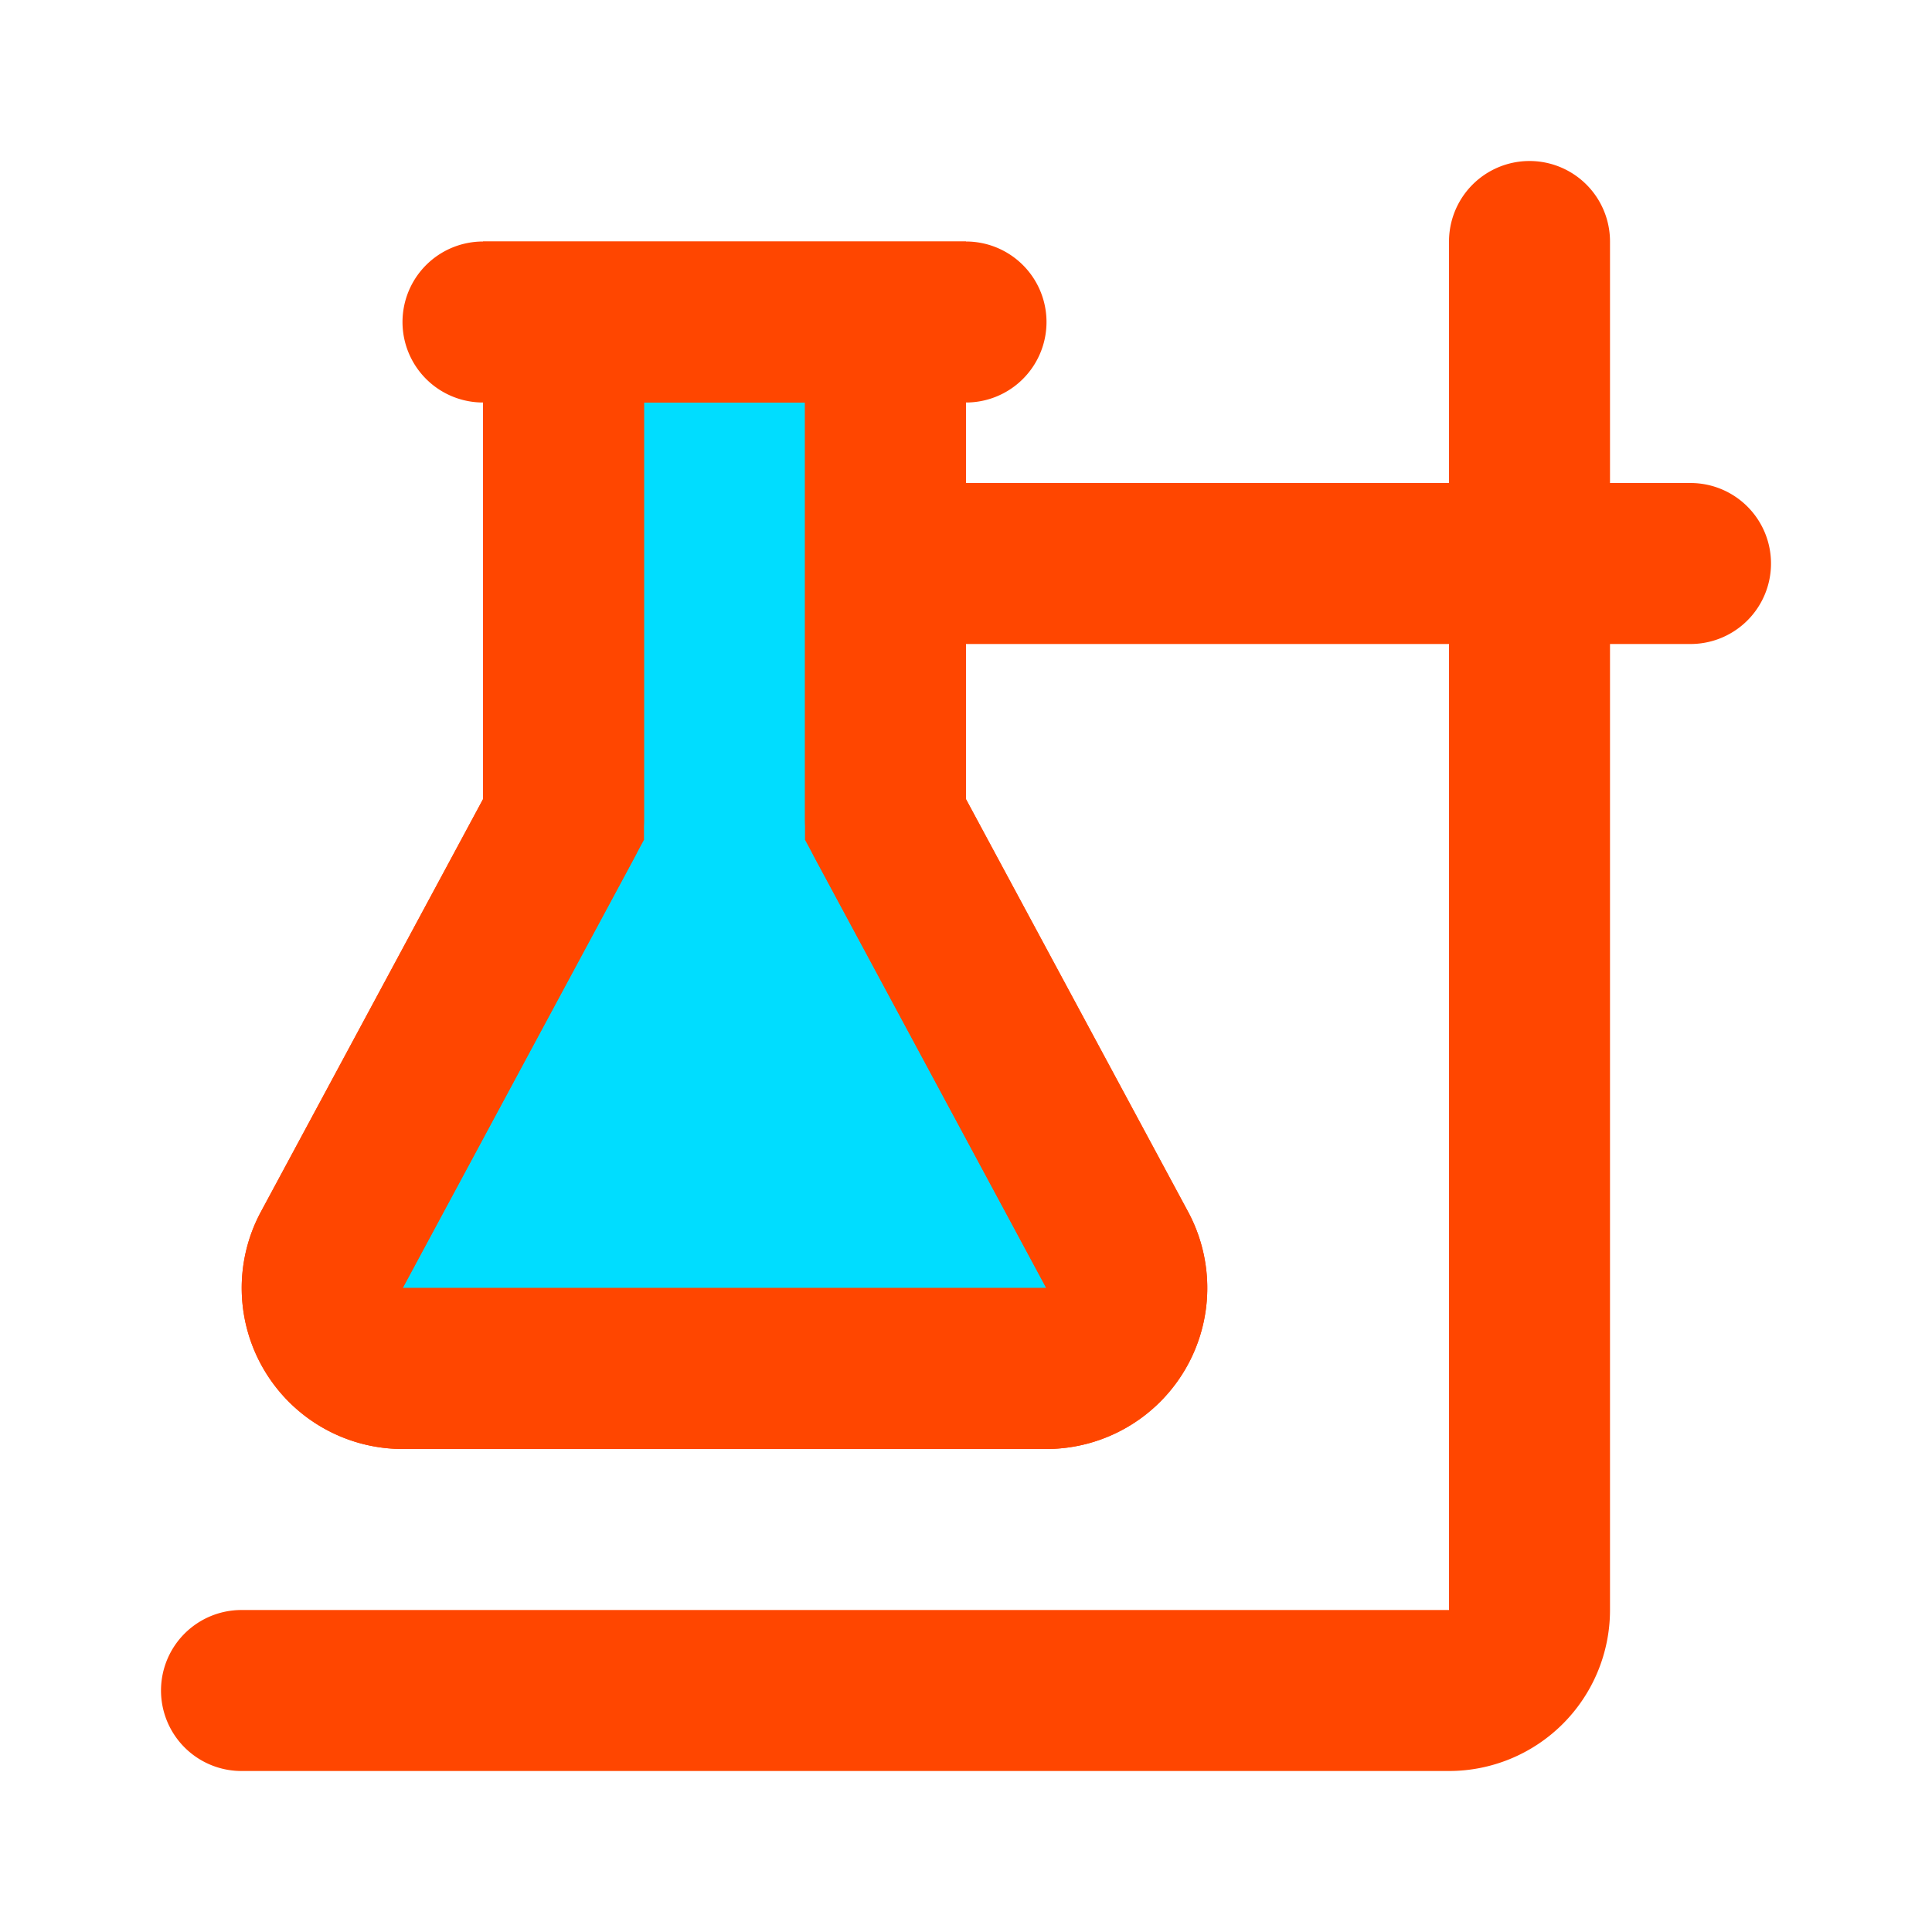 <!DOCTYPE svg PUBLIC "-//W3C//DTD SVG 1.1//EN" "http://www.w3.org/Graphics/SVG/1.1/DTD/svg11.dtd">
<!-- Uploaded to: SVG Repo, www.svgrepo.com, Transformed by: SVG Repo Mixer Tools -->
<svg fill="#ff4600" width="800px" height="800px" viewBox="0 0 24 24" id="chemistry-6" data-name="Flat Line" xmlns="http://www.w3.org/2000/svg" class="icon flat-line" stroke="#ff4600">
<g id="SVGRepo_bgCarrier" stroke-width="0"/>
<g id="SVGRepo_tracerCarrier" stroke-linecap="round" stroke-linejoin="round"/>
<g id="SVGRepo_iconCarrier">
<path id="secondary" d="M5,17h8a1,1,0,0,0,.88-1.47L11,10.18V4H7v6.18L4.12,15.53A1,1,0,0,0,5,17Z" style="fill: #00ddff; stroke-width: 2;"/>
<path id="primary" d="M19,3V20a1,1,0,0,1-1,1H3" style="fill: none; stroke: #ff4600; stroke-linecap: round; stroke-linejoin: round; stroke-width: 2;"/>
<path id="primary-2" data-name="primary" d="M11,7H21M5,17h8a1,1,0,0,0,.88-1.47L11,10.18V4H7v6.18L4.12,15.53A1,1,0,0,0,5,17ZM6,4h6" style="fill: none; stroke: #ff4600; stroke-linecap: round; stroke-linejoin: round; stroke-width: 2;"/>
</g>
</svg>